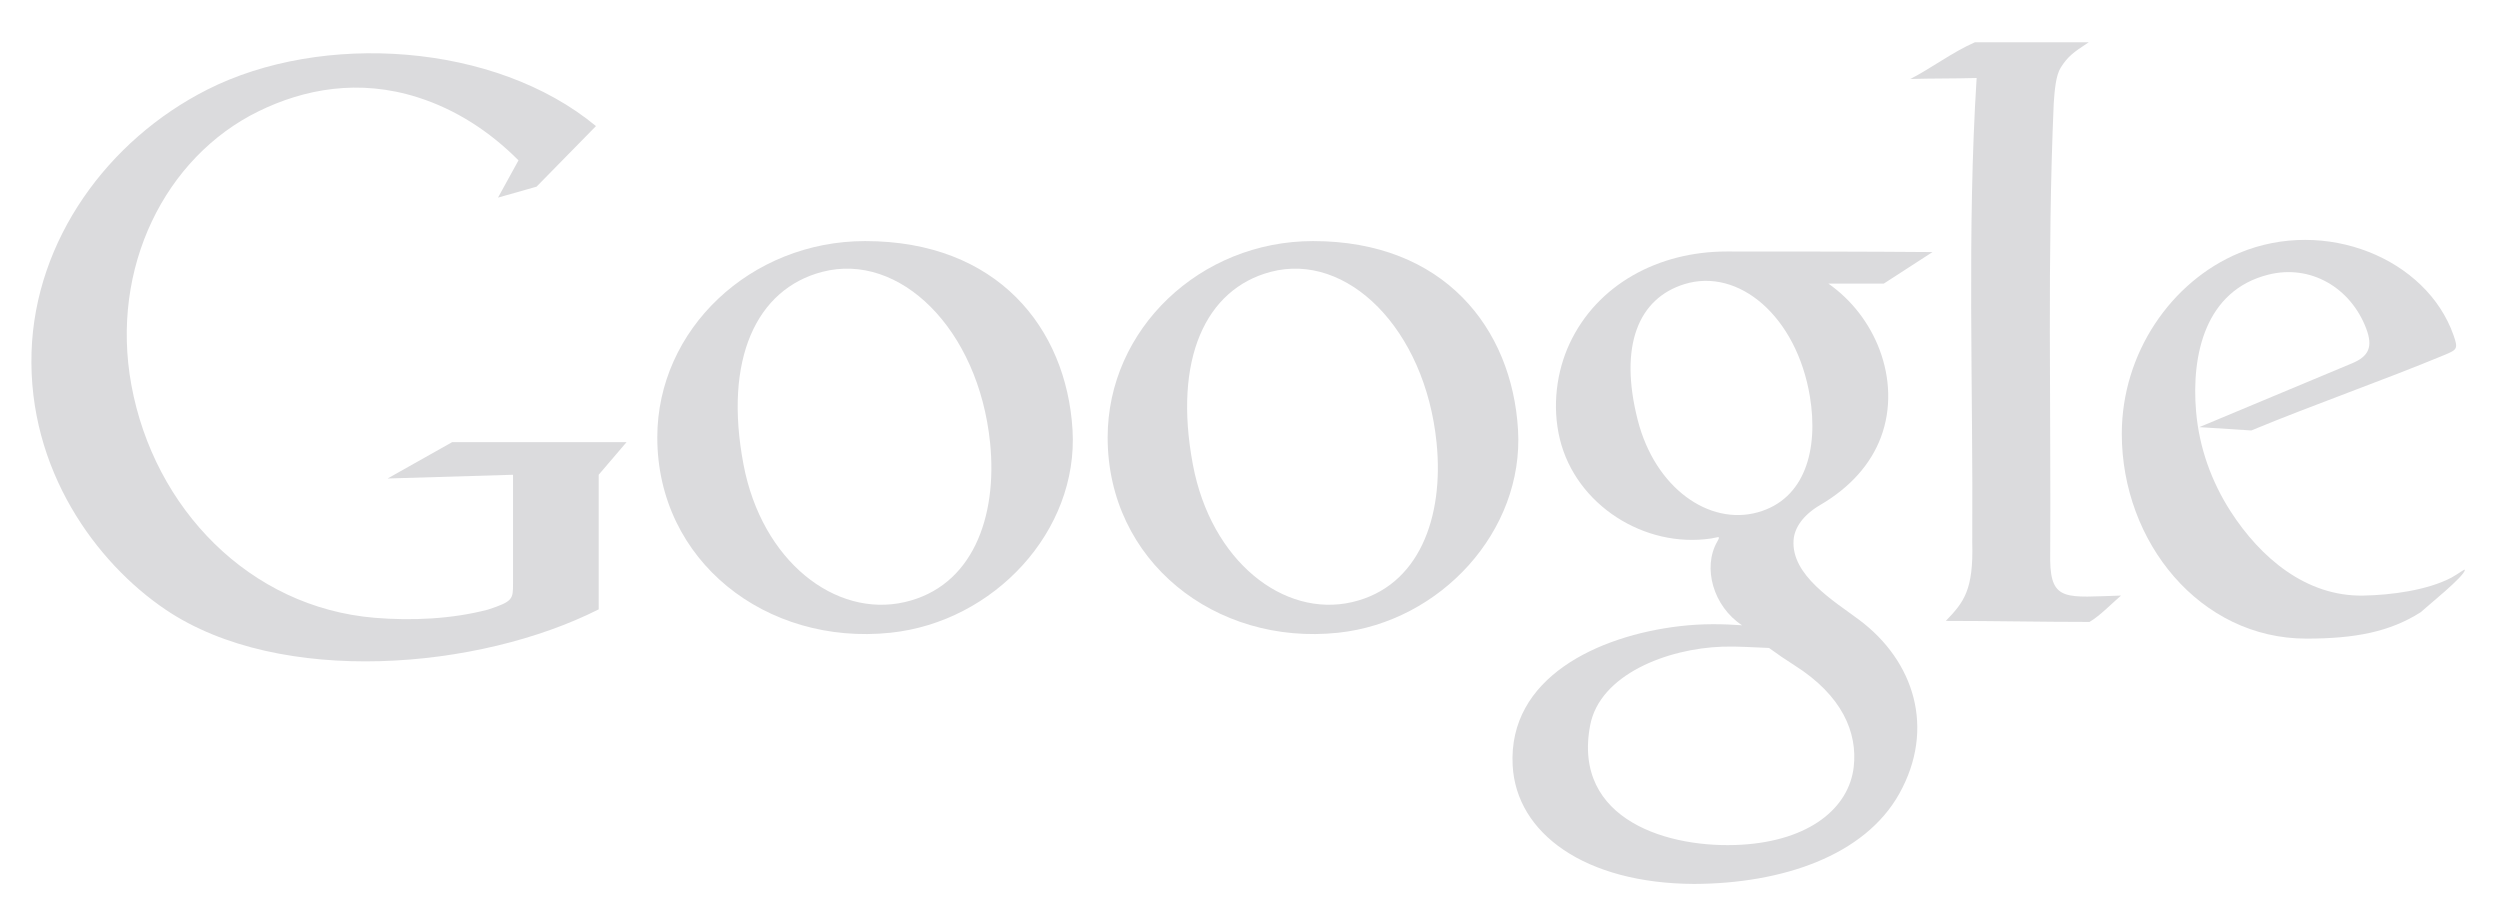 <?xml version="1.0" encoding="utf-8"?>
<!-- Generator: Adobe Illustrator 16.0.0, SVG Export Plug-In . SVG Version: 6.00 Build 0)  -->
<!DOCTYPE svg PUBLIC "-//W3C//DTD SVG 1.1//EN" "http://www.w3.org/Graphics/SVG/1.1/DTD/svg11.dtd">
<svg version="1.1" id="Google_x2B_" xmlns="http://www.w3.org/2000/svg" xmlns:xlink="http://www.w3.org/1999/xlink" x="0px"
	 y="0px" width="199px" height="72.74px" viewBox="0 0 199 72.74" enable-background="new 0 0 199 72.74" xml:space="preserve">
<g>
	<defs>
		<rect id="SVGID_1_" width="199" height="72.74"/>
	</defs>
	<clipPath id="SVGID_2_">
		<use xlink:href="#SVGID_1_"  overflow="visible"/>
	</clipPath>
	<g clip-path="url(#SVGID_2_)">
		<path fill-rule="evenodd" clip-rule="evenodd" fill="#DBDBDD" d="M194.582,28.254c1.014-0.42,1.095-0.495,0.721-1.564
			c-2.143-6.113-10.205-9.415-17.07-6.55c-5.417,2.258-9.338,7.985-9.338,14.389c0,8.63,6.229,16.305,14.69,16.305
			c3.88,0,6.638-0.537,9.095-2.095c0.525-0.489,3.492-2.862,3.521-3.37c0.006-0.118-0.418,0.25-1.063,0.608
			c-1.912,1.005-4.778,1.392-7.026,1.432c-4.549,0.083-8.182-3.017-10.551-6.695c-1.524-2.369-2.511-5.077-2.755-7.984
			c-0.377-4.469,0.716-9.608,5.763-10.87c3.358-0.839,6.539,1.042,7.775,4.276c0.562,1.468,0.222,2.231-1.136,2.791L175.066,34
			l4.139,0.265C184.135,32.219,189.653,30.3,194.582,28.254L194.582,28.254z"/>
		<path fill-rule="evenodd" clip-rule="evenodd" fill="#DBDBDD" d="M157.201,3.366c3.081,0,5.981,0,9.063,0
			c-1.26,0.818-1.684,1.156-2.228,2.015c-0.388,0.615-0.488,1.783-0.558,2.835c-0.528,12.104-0.205,24.3-0.283,36.405
			c0.052,3.3,1.347,2.912,5.638,2.786c-0.647,0.549-1.695,1.632-2.509,2.099c-3.871,0-7.565-0.083-11.437-0.083
			c1.459-1.505,2.206-2.476,2.105-6.241c0.077-12.65-0.422-24.79,0.348-36.973c-1.814,0.052-3.463,0.026-5.277,0.078
			C153.777,5.403,155.397,4.159,157.201,3.366L157.201,3.366z"/>
		<path fill-rule="evenodd" clip-rule="evenodd" fill="#DBDBDD" d="M140.814,51.577c0.651,0.477,1.331,0.942,2.03,1.384
			c3.809,2.411,5.022,5.36,4.713,8.082c-0.374,3.282-3.521,5.868-8.912,6.195c-5.756,0.35-13.505-1.93-12.069-9.5
			c0.764-4.033,6.115-6.116,10.541-6.263C138.341,51.434,139.588,51.536,140.814,51.577L140.814,51.577z M153.827,20.065
			l-3.876,2.509h-4.413c1.864,1.302,3.293,3.177,4.079,5.267c0.838,2.226,0.954,4.693,0.104,6.964
			c-0.805,2.142-2.434,3.987-4.827,5.388c-1.359,0.797-2.048,1.807-2.123,2.776c-0.222,2.827,3.233,4.883,5.229,6.378
			c4.372,3.272,6.079,8.641,3.186,13.827c-2.763,4.952-9.344,7.162-16.333,7.187c-8.681-0.039-14.156-4.017-14.445-9.432
			c-0.373-6.996,6.807-10.327,13.295-11.086c1.816-0.213,3.438-0.179,4.966-0.07c-2.298-1.511-3.154-4.592-1.983-6.648
			c0.305-0.536,0.111-0.352-0.466-0.264c-5.307,0.802-10.772-2.662-12.052-7.896c-0.649-2.657-0.245-5.432,0.768-7.606
			c2.196-4.718,7.081-7.34,12.503-7.34C143.078,20.019,148.298,20.021,153.827,20.065L153.827,20.065z M144.07,31.573
			c0.689,4.19-0.374,8.163-4.162,9.21c-3.877,1.072-8.164-1.944-9.545-7.344c-1.511-5.922,0.053-9.683,3.705-10.818
			C138.393,21.276,143.015,25.178,144.07,31.573L144.07,31.573z"/>
		<path fill-rule="evenodd" clip-rule="evenodd" fill="#DBDBDD" d="M104.521,19.19c10.403,0,15.83,6.916,16.314,15.017
			c0.481,8.072-6.173,15.293-14.318,16.159c-9.794,1.039-18.348-5.709-18.348-15.549C88.169,26.21,95.515,19.19,104.521,19.19
			L104.521,19.19z M114.352,35.246c0.597,5.937-1.396,11.451-6.725,12.683c-5.451,1.262-11.229-3.26-12.673-10.943
			c-1.584-8.428,1.033-13.979,6.18-15.343C107.228,20.026,113.443,26.18,114.352,35.246L114.352,35.246z"/>
		<path fill-rule="evenodd" clip-rule="evenodd" fill="#DBDBDD" d="M68.865,19.19c10.525,0,16.016,6.916,16.508,15.017
			c0.487,8.072-6.247,15.293-14.488,16.159c-9.91,1.039-18.564-5.709-18.564-15.549C52.32,26.21,59.752,19.19,68.865,19.19
			L68.865,19.19z M78.811,35.246c0.603,5.937-1.413,11.451-6.803,12.683c-5.516,1.262-11.362-3.26-12.823-10.943
			c-1.604-8.428,1.045-13.979,6.253-15.343C71.606,20.026,77.89,26.18,78.811,35.246L78.811,35.246z"/>
		<path fill-rule="evenodd" clip-rule="evenodd" fill="#DBDBDD" d="M42.708,14.86l4.732-4.824
			C39.409,3.388,25.632,2.514,16.506,7.13C8.567,11.145,2.794,19.116,2.511,28.02c-0.298,9.371,5.149,16.783,10.677,20.511
			c9.123,6.152,24.94,4.783,34.469-0.027l-0.002-0.893h0.001v-9.821l2.219-2.597H35.994l-5.142,2.895l9.984-0.297
			c0,2.796,0,5.859,0,8.657c0,1.228,0.016,1.425-2.009,2.08c-2.849,0.748-6.064,0.895-9.002,0.649
			c-9.97-0.831-17.568-8.708-19.369-18.535C8.749,21.318,13.145,12.499,20.578,8.86c3.63-1.776,7.985-2.611,12.706-1.1
			c2.959,0.946,5.646,2.653,7.988,5.004l-1.631,2.966L42.708,14.86L42.708,14.86z"/>
	</g>
</g>
</svg>
